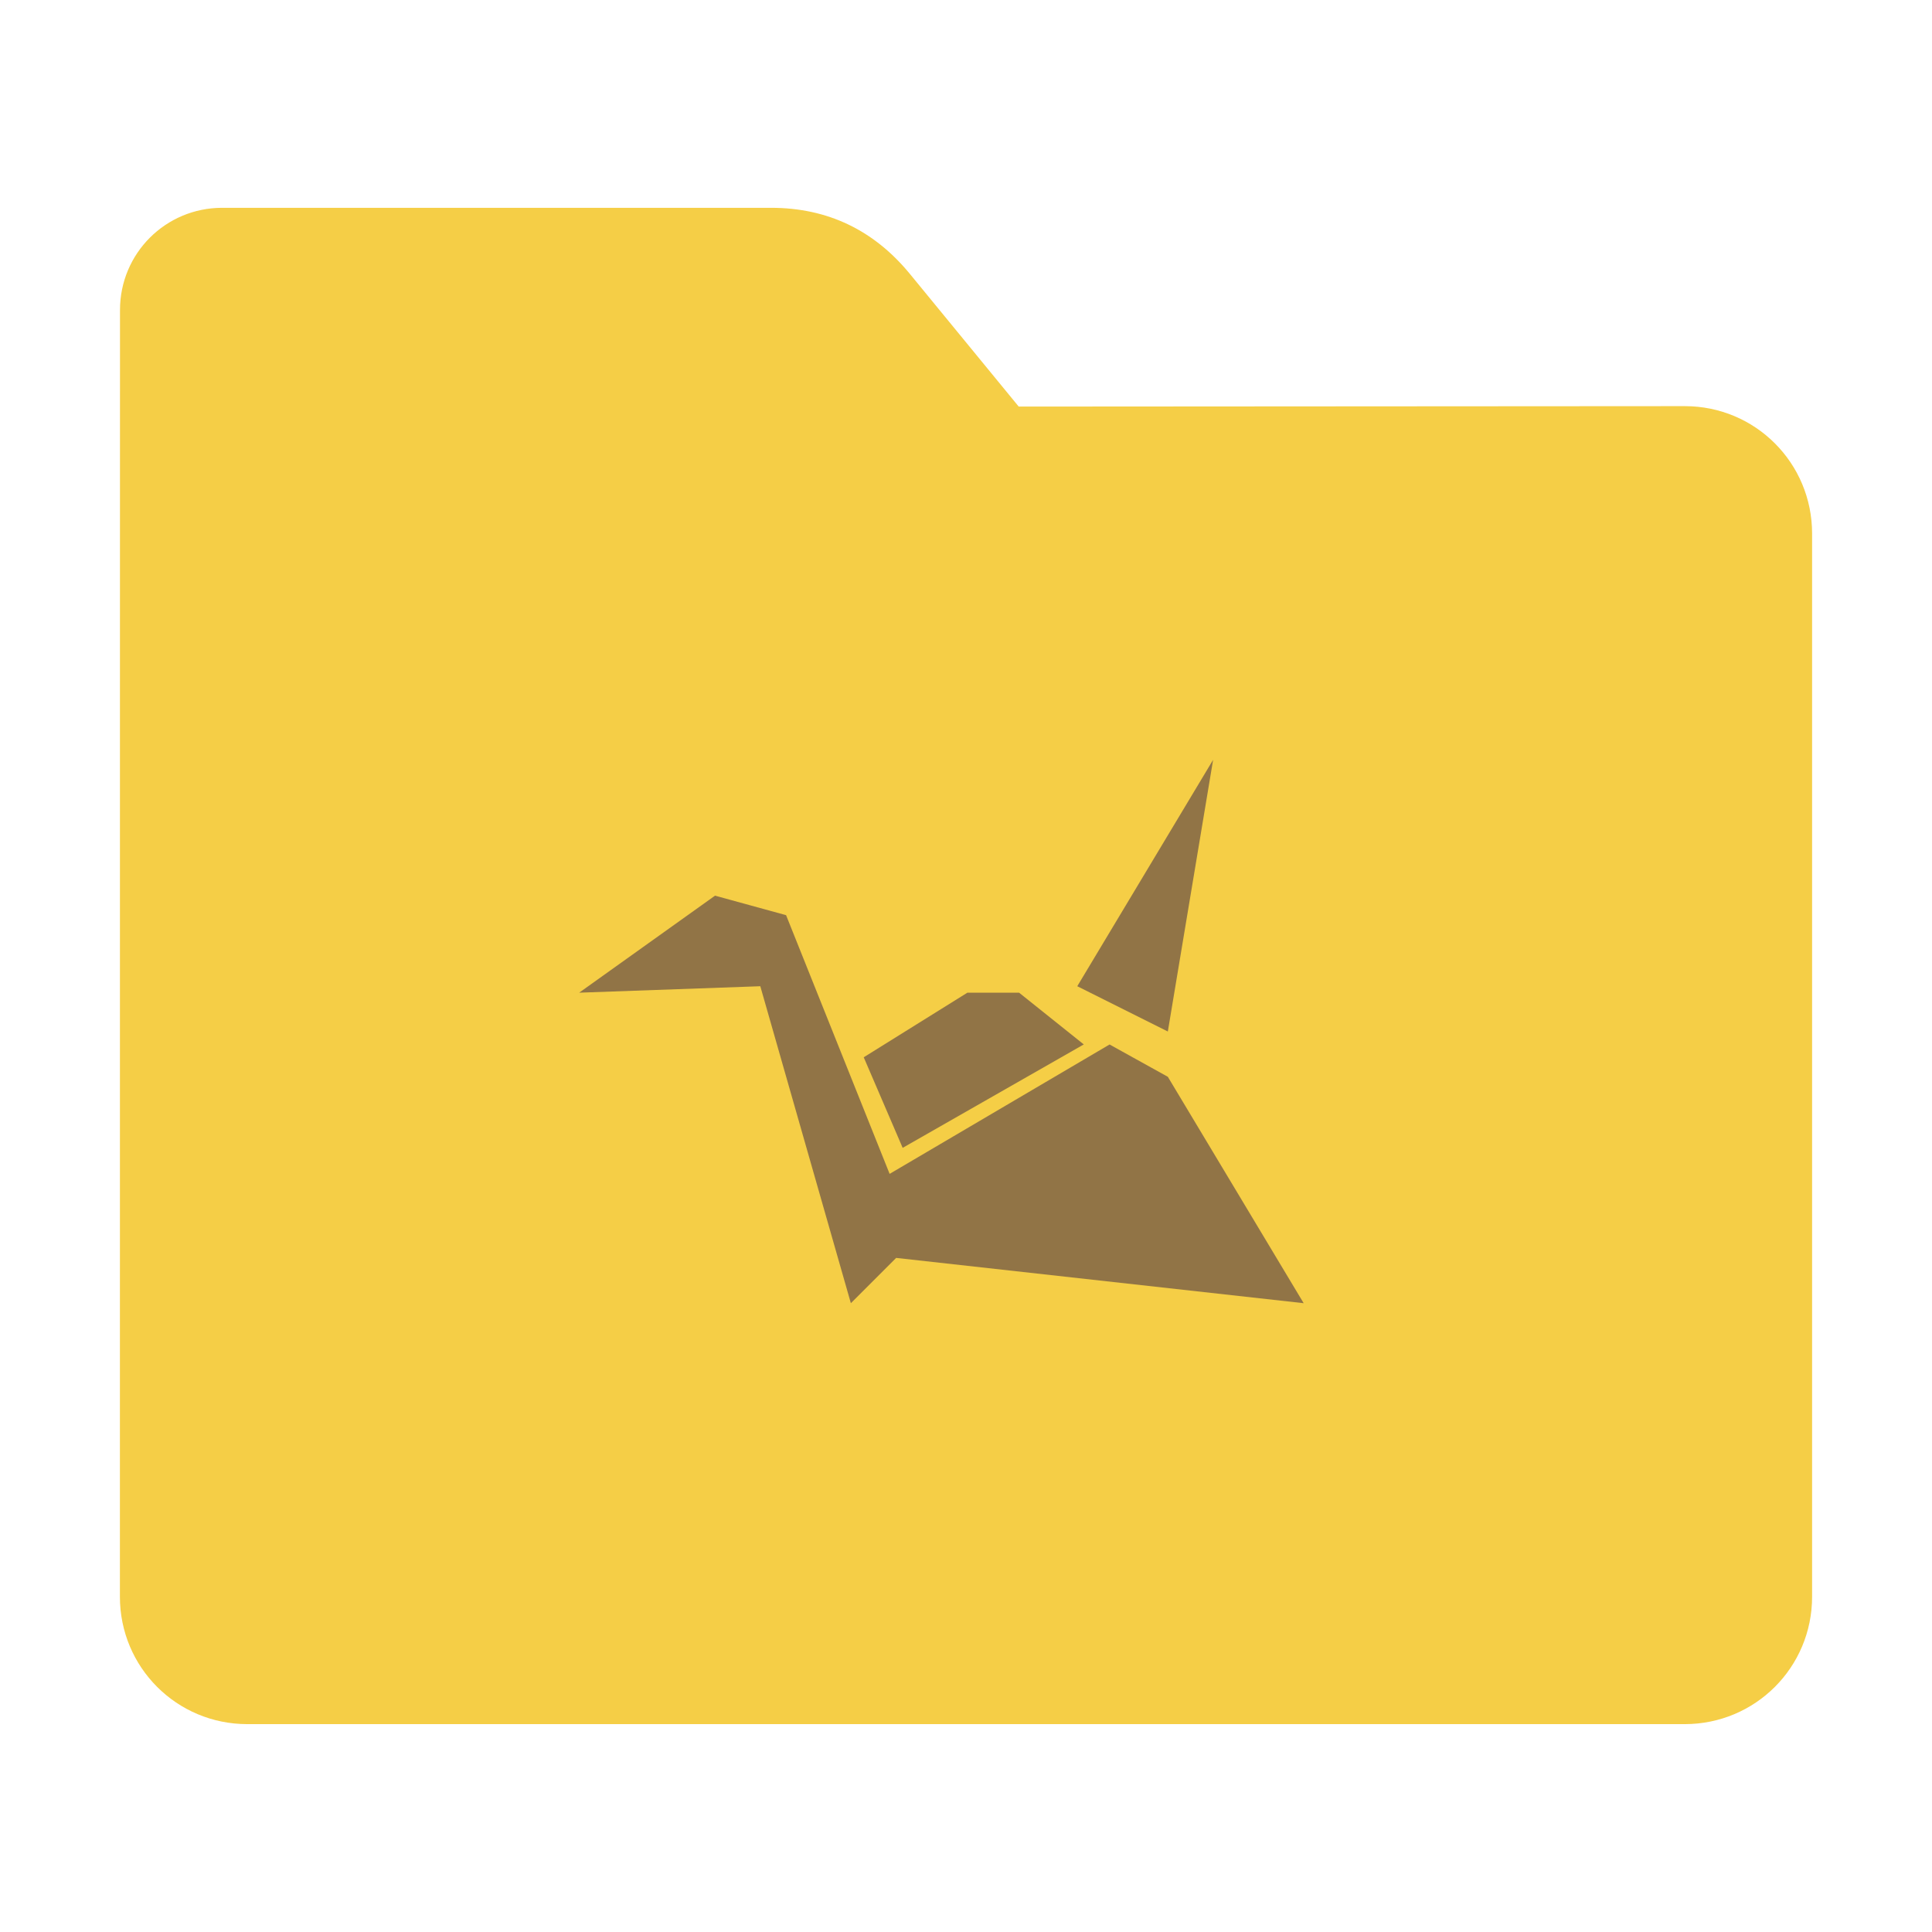 <?xml version="1.0" encoding="UTF-8" standalone="no"?>
<svg
   xmlns:dc="http://purl.org/dc/elements/1.1/"
   xmlns:cc="http://creativecommons.org/ns#"
   xmlns:rdf="http://www.w3.org/1999/02/22-rdf-syntax-ns#"
   xmlns:svg="http://www.w3.org/2000/svg"
   xmlns="http://www.w3.org/2000/svg"
   xmlns:sodipodi="http://sodipodi.sourceforge.net/DTD/sodipodi-0.dtd"
   xmlns:inkscape="http://www.inkscape.org/namespaces/inkscape"
   width="32"
   height="32"
   version="1"
   id="svg16"
   sodipodi:docname="folder-copy-cloud.svg"
   inkscape:version="0.92.2 2405546, 2018-03-11">
  <defs
     id="defs20" />
  <sodipodi:namedview
     pagecolor="#ffffff"
     bordercolor="#666666"
     borderopacity="1"
     objecttolerance="10"
     gridtolerance="10"
     guidetolerance="10"
     inkscape:pageopacity="0"
     inkscape:pageshadow="2"
     inkscape:window-width="1680"
     inkscape:window-height="972"
     id="namedview18"
     showgrid="false"
     inkscape:zoom="7.375"
     inkscape:cx="3.6610172"
     inkscape:cy="20.610169"
     inkscape:window-x="1360"
     inkscape:window-y="0"
     inkscape:window-maximized="1"
     inkscape:current-layer="svg16" />
  <path
     style="fill:#f5ce46;fill-opacity:1;stroke:none;stroke-width:0.145;stroke-miterlimit:4;stroke-dasharray:none;stroke-opacity:1"
     d="m 27.904,6.727 c 1.169,-7.39e-4 2.11,0.941 2.11,2.11 V 26.447 c 0,1.169 -0.941,2.11 -2.11,2.11 H 4.096 c -1.169,0 -2.11,-0.941 -2.11,-2.11 l 7.31e-4,-16.245 7.32e-4,-5.067 c 0,-0.938 0.755,-1.693 1.693,-1.693 h 9.091 c 0.938,0 1.705,0.371 2.3,1.096 L 16.873,6.734 Z"
     id="rect4549-3"
     inkscape:connector-curvature="0"
     sodipodi:nodetypes="sssssscsssscs" />
  <path
     style="fill:#917446;fill-opacity:1;stroke:none;stroke-width:1px;stroke-linecap:butt;stroke-linejoin:miter;stroke-opacity:1"
     d="m 20.093,12.585 -2.25,3.75 1.5,0.75 z m -8.25,2.25 -2.25,1.607 3,-0.107 1.5,5.25 0.75,-0.75 6.75,0.75 -2.25,-3.75 -0.965,-0.535 -3.643,2.143 -1.715,-4.285 z m 4.18,1.607 -1.717,1.07 0.645,1.5 3,-1.713 -1.072,-0.857 z"
     id="path816"
     inkscape:connector-curvature="0" />
</svg>
